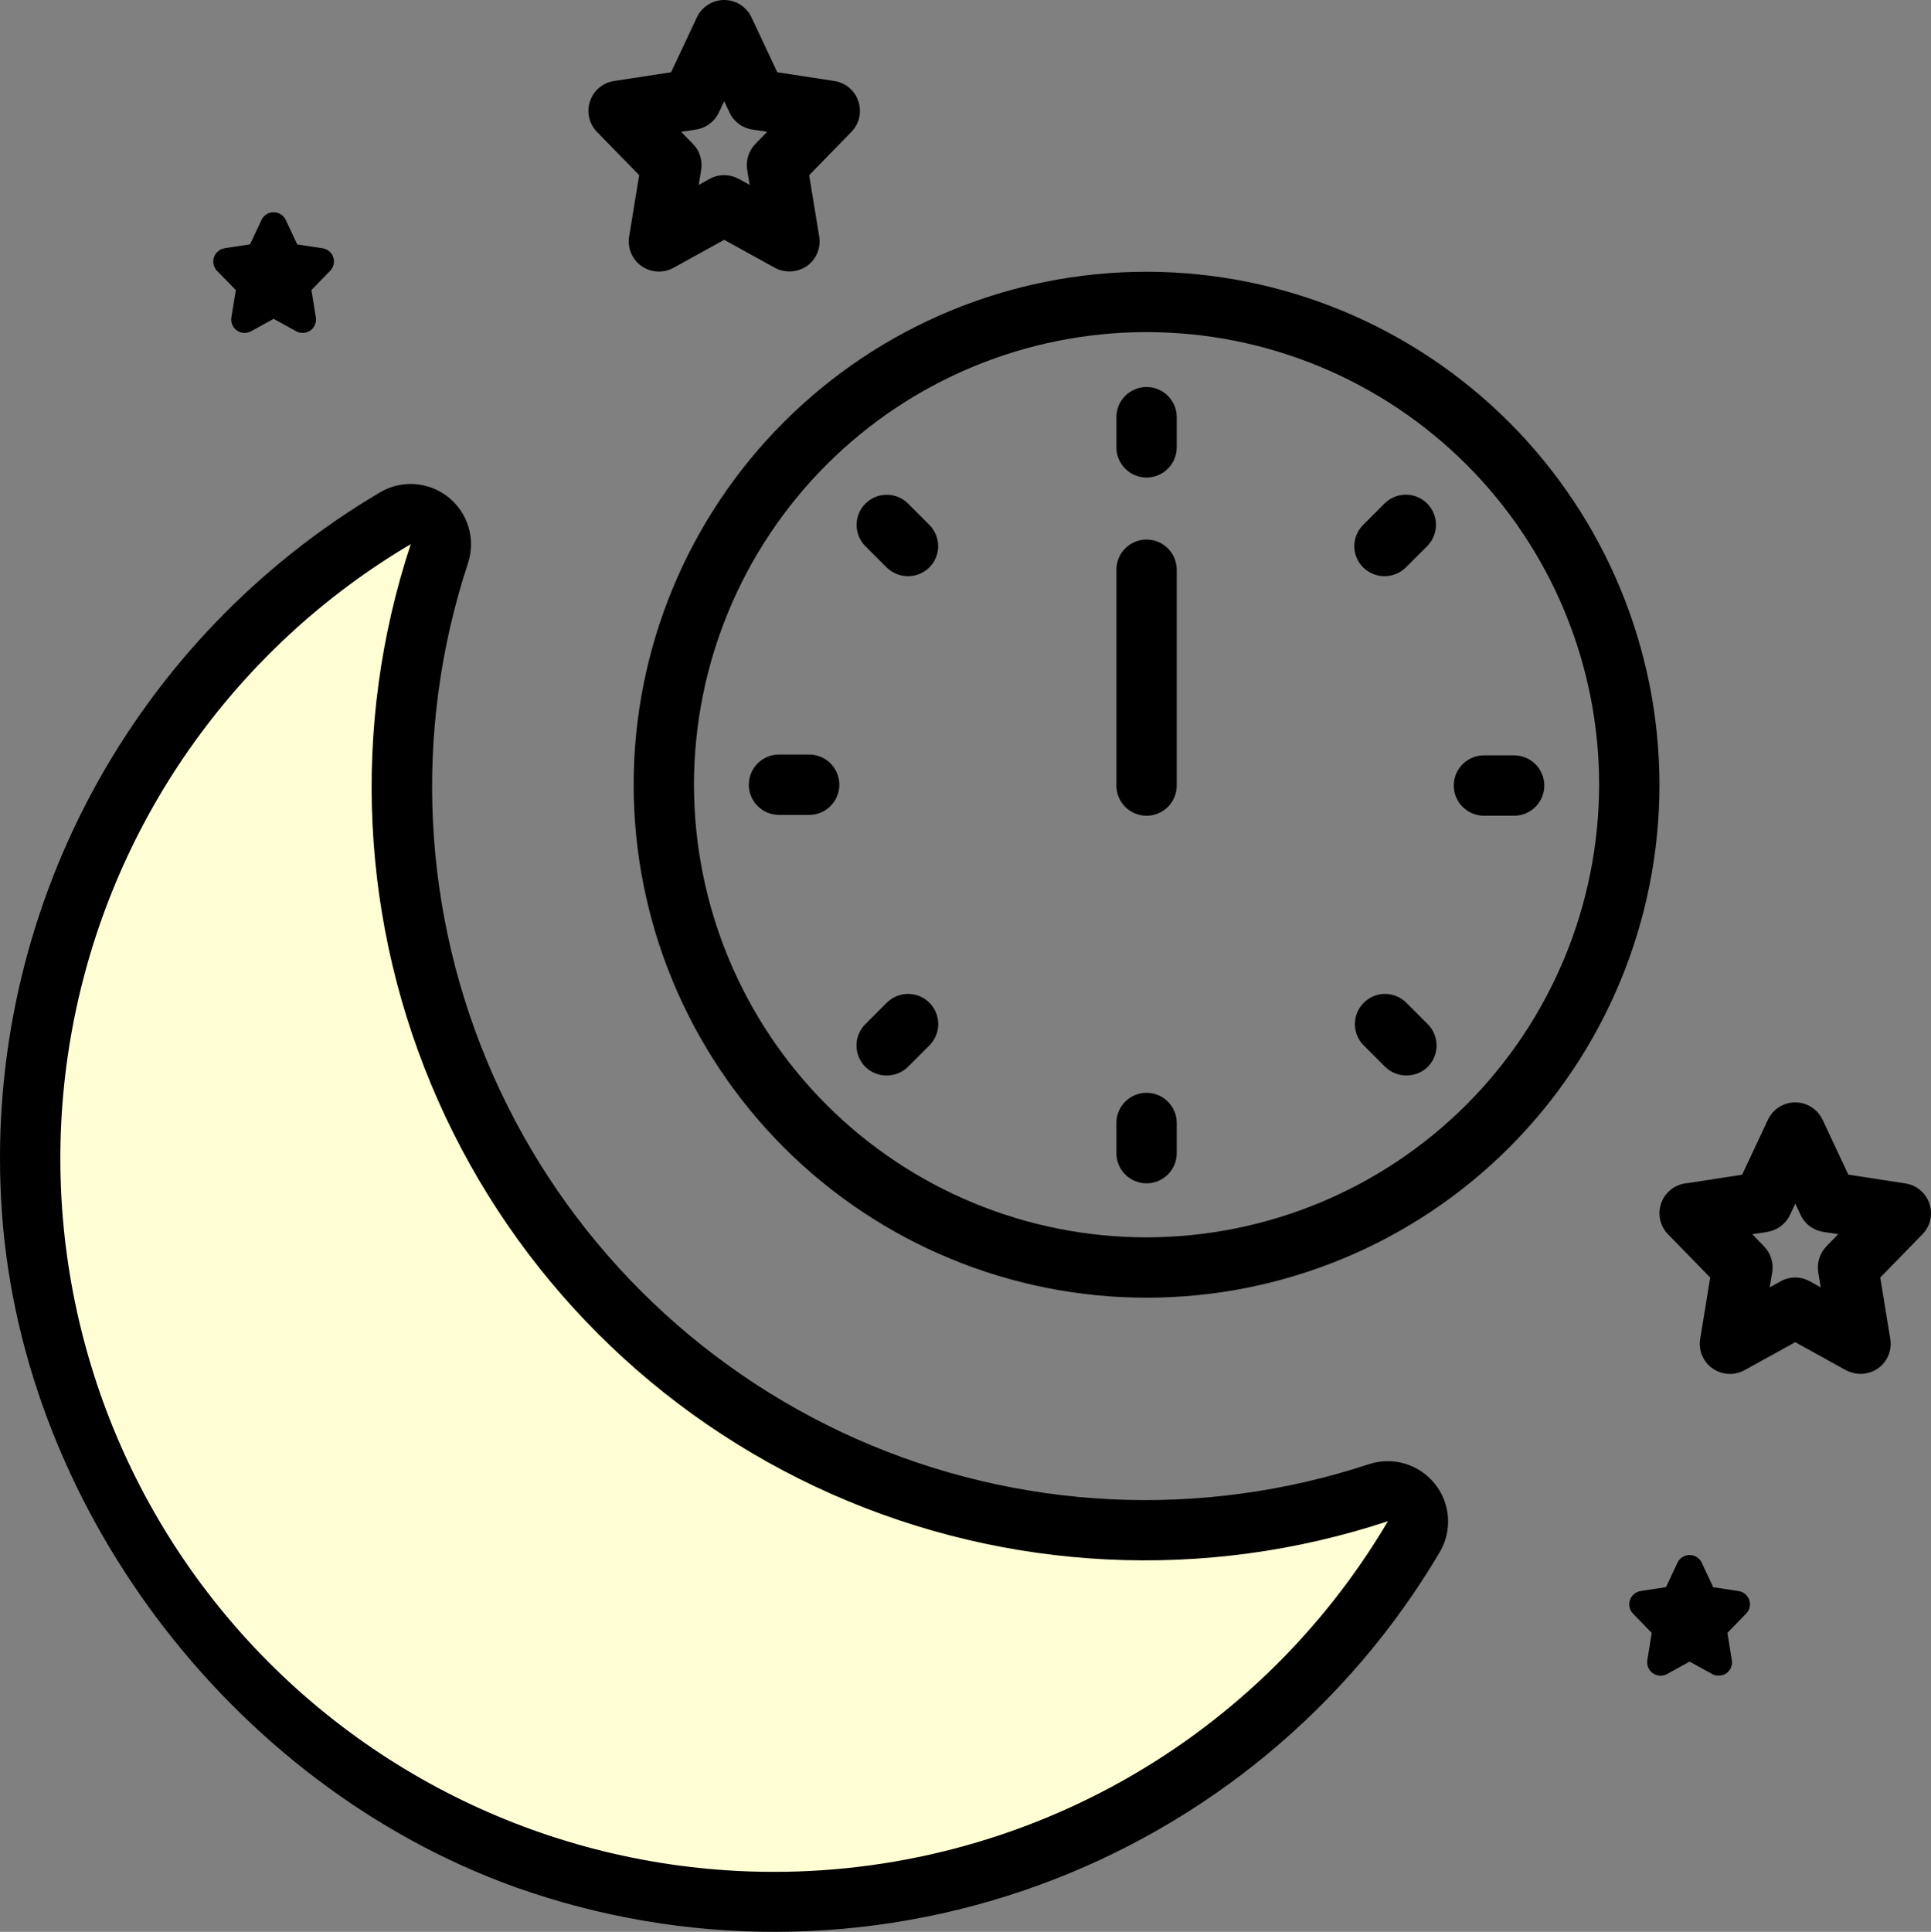 <?xml version="1.0" encoding="UTF-8"?>
<svg id="Layer_1" data-name="Layer 1" xmlns="http://www.w3.org/2000/svg" viewBox="0 0 1200.006 1200.386">
  <rect x="0" y="0" width="1200.006" height="1200.386" fill="#808080" stroke="none"/>
  <defs>
    <style>
      .cls-1 {
        fill: #fffdd4;
      }
    </style>
  </defs>
  <path d="M712.525,168.856c-84.562,0-165.61,33.609-225.37,93.375-59.812,59.766-93.375,140.86-93.375,225.37s33.562,165.61,93.375,225.42c59.766,59.766,140.81,93.328,225.37,93.328s165.61-33.562,225.37-93.328c59.766-59.812,93.375-140.86,93.375-225.42-.094-84.516-33.703-165.52-93.469-225.28-59.766-59.766-140.76-93.375-225.28-93.469l.004.004ZM712.525,768.856c-74.578,0-146.16-29.625-198.89-82.359-52.727-52.734-82.359-124.26-82.359-198.89s29.625-146.11,82.359-198.84c52.734-52.781,124.31-82.406,198.89-82.406s146.11,29.625,198.89,82.406c52.734,52.734,82.359,124.26,82.359,198.84-.094,74.578-29.766,146.06-82.453,198.79-52.734,52.734-124.22,82.359-198.79,82.453l-.006.006Z"/>
  <path d="M712.525,240.476c-10.359,0-18.75,8.391-18.75,18.75v18.75c0,10.312,8.391,18.75,18.75,18.75s18.75-8.438,18.75-18.75v-18.75c0-10.359-8.391-18.75-18.75-18.75h0Z"/>
  <path d="M550.995,352.606c7.406,7.219,19.172,7.219,26.531,0,3.516-3.516,5.484-8.25,5.484-13.219s-1.969-9.75-5.484-13.266l-13.266-13.266c-7.312-7.266-19.125-7.219-26.438.047-7.312,7.312-7.312,19.125-.047,26.484l13.22,13.22Z"/>
  <path d="M502.845,468.856h-18.75c-10.359,0-18.75,8.391-18.75,18.75s8.391,18.75,18.75,18.75h18.75c10.359,0,18.75-8.391,18.75-18.75s-8.391-18.75-18.75-18.75Z"/>
  <path d="M550.995,623.112l-13.219,13.266c-3.516,3.516-5.531,8.297-5.531,13.266s2.016,9.75,5.484,13.266c7.406,7.172,19.172,7.172,26.531,0l13.266-13.266c3.516-3.516,5.531-8.297,5.531-13.266,0-5.016-1.969-9.797-5.484-13.312s-8.297-5.484-13.266-5.484c-5.016,0-9.797,2.016-13.266,5.531h-.046Z"/>
  <path d="M712.525,679.033c-10.359,0-18.75,8.391-18.75,18.75v18.75c0,10.359,8.391,18.75,18.75,18.75s18.75-8.391,18.75-18.75v-18.75c0-10.359-8.391-18.75-18.75-18.75Z"/>
  <path d="M874.005,623.112c-3.516-3.516-8.25-5.484-13.266-5.531-4.969,0-9.75,1.969-13.266,5.531-3.516,3.516-5.484,8.297-5.484,13.266s1.969,9.75,5.531,13.266l13.266,13.266c7.359,7.172,19.125,7.172,26.484,0,3.516-3.516,5.484-8.297,5.484-13.266s-1.969-9.75-5.484-13.266l-13.265-13.266Z"/>
  <path d="M940.945,469.362h-18.75c-10.359,0-18.75,8.391-18.75,18.75s8.391,18.75,18.75,18.75h18.75c10.312,0,18.75-8.391,18.75-18.75s-8.438-18.75-18.75-18.75Z"/>
  <path d="M873.635,352.606c-7.359,7.219-19.125,7.219-26.484,0-3.516-3.516-5.531-8.25-5.531-13.219s2.016-9.75,5.531-13.266l13.266-13.266c7.312-7.312,19.172-7.312,26.484,0s7.312,19.172,0,26.531l-13.266,13.22Z"/>
  <polygon class="cls-1" points="259.025 324.002 79.025 475.002 12.025 747.895 117.025 1010.002 355.025 1173.002 612.025 1163.132 793.025 1065.002 882.025 931.002 583.058 937.002 370.025 799.927 259.025 617.582 259.025 324.002"/>
  <path d="M850.765,909.792c-104.48,34.453-218.06,28.875-318.61-15.703-100.59-44.625-180.98-125.02-225.56-225.56-44.625-100.59-50.203-214.18-15.75-318.66,4.875-14.766.047-31.031-12.094-40.828-12.094-9.75-29.016-11.062-42.469-3.188-75.562,44.625-137.48,109.08-179.06,186.37C15.691,569.521-3.903,656.754.644,744.414c9.422,188.53,142.03,364.5,319.74,428.26,105.05,37.312,219.79,36.938,324.61-1.078,104.81-38.016,193.13-111.28,249.79-207.24,7.875-13.453,6.609-30.375-3.188-42.469-9.797-12.141-26.016-16.922-40.828-12.094h-.003ZM458.085,1162.533c-127.69-6.562-246.32-67.922-325.5-168.37-79.125-100.45-111.05-230.16-87.516-355.87,23.484-125.68,100.12-235.13,210.19-300.19-37.5,113.34-31.453,236.53,16.922,345.66,48.328,109.08,135.56,196.31,244.69,244.64,109.12,48.328,232.36,54.328,345.66,16.828-41.156,69.75-100.59,126.84-171.89,165.14-71.297,38.297-151.74,56.344-232.55,52.172l-.006-.01Z"/>
  <path d="M397.205,108.842l-6.234,38.156c-1.172,7.078,1.828,14.203,7.688,18.328,5.906,4.125,13.594,4.547,19.875,1.078l31.5-17.391,31.5,17.391c6.281,3.375,13.969,2.953,19.875-1.078,5.859-4.125,8.859-11.25,7.688-18.328l-6.234-38.156,26.203-26.859c4.922-5.016,6.609-12.375,4.359-19.031-2.203-6.703-7.969-11.531-14.953-12.609l-35.438-5.438-16.031-34.125c-3.094-6.562-9.703-10.781-16.969-10.781s-13.875,4.219-16.969,10.781l-16.031,34.125-35.438,5.438h-.047c-6.938,1.078-12.703,5.906-14.906,12.609-2.25,6.656-.562,14.016,4.359,19.031l26.204,26.859ZM432.596,80.483c6.188-.938,11.484-4.922,14.109-10.547l3.328-7.031,3.328,7.031h-.047c2.672,5.625,7.969,9.609,14.156,10.547l9.281,1.406-7.312,7.5v.047c-4.172,4.219-6.047,10.219-5.109,16.078l1.547,9.375-6.75-3.75-.047.047c-5.625-3.141-12.469-3.141-18.141,0l-6.75,3.75,1.547-9.375v-.047c.938-5.859-.938-11.859-5.109-16.078l-7.312-7.5,9.282-1.453Z"/>
  <path d="M1199.025,747.942c-2.203-6.656-7.969-11.531-14.953-12.609l-35.438-5.438-16.031-34.172v.047c-3.094-6.562-9.703-10.781-16.969-10.781s-13.875,4.219-16.969,10.781l-16.031,34.172-35.438,5.438v-.047c-6.984,1.078-12.75,5.953-14.953,12.609-2.25,6.656-.562,14.016,4.359,19.031l26.203,26.859-6.234,38.156c-1.172,7.078,1.828,14.203,7.688,18.328,5.906,4.125,13.594,4.547,19.875,1.078l31.5-17.391,31.5,17.391c6.281,3.375,13.969,3,19.875-1.078,5.859-4.125,8.859-11.25,7.688-18.328l-6.234-38.156,26.203-26.859c4.922-5.016,6.609-12.375,4.359-19.031h0ZM1134.994,774.427h.047c-4.172,4.266-6.047,10.219-5.109,16.125l1.547,9.375-6.75-3.75c-5.672-3.141-12.516-3.141-18.188,0l-6.75,3.75,1.547-9.375c.938-5.906-.938-11.859-5.109-16.125l-7.312-7.5,9.281-1.406v-.047c6.188-.938,11.484-4.875,14.156-10.547l3.328-7.031,3.328,7.031h-.047c2.625,5.672,7.922,9.609,14.109,10.547l9.281,1.406-7.358,7.547Z"/>
  <path d="M146.555,180.243l-2.766,16.969c-.516,3.141.797,6.328,3.422,8.156s6.047,2.016,8.812.469l14.016-7.734,14.016,7.734h-.047c2.812,1.5,6.234,1.312,8.859-.469,2.578-1.828,3.938-5.016,3.422-8.156l-2.766-16.969,11.625-11.953c2.203-2.203,2.953-5.484,1.969-8.438s-3.562-5.109-6.656-5.578l-15.75-2.391-7.125-15.188v-.047c-1.359-2.906-4.312-4.781-7.547-4.781s-6.188,1.875-7.547,4.781l-7.125,15.188-15.75,2.391v.047c-3.094.469-5.672,2.625-6.656,5.578s-.234,6.234,1.922,8.484l11.671,11.906Z"/>
  <path d="M1080.425,988.643l-15.75-2.391-7.125-15.188v-.047c-1.359-2.906-4.312-4.781-7.547-4.781s-6.188,1.875-7.547,4.781l-7.125,15.188-15.75,2.391v.047c-3.094.469-5.672,2.625-6.656,5.578s-.234,6.234,1.922,8.484l11.625,11.953-2.766,16.969.047-.047c-.516,3.141.797,6.328,3.422,8.156s6.047,2.016,8.812.469l14.016-7.734,14.016,7.734h-.047c2.812,1.5,6.234,1.312,8.859-.469,2.625-1.828,3.938-5.016,3.422-8.156l-2.766-16.969,11.625-11.953c2.203-2.203,2.953-5.484,1.969-8.438s-3.562-5.109-6.656-5.578h0Z"/>
  <path d="M712.525,335.263c-10.359,0-18.75,8.391-18.75,18.75v134.11c0,10.359,8.391,18.75,18.75,18.75s18.75-8.391,18.75-18.75v-134.11c0-10.359-8.391-18.75-18.75-18.75Z"/>
</svg>